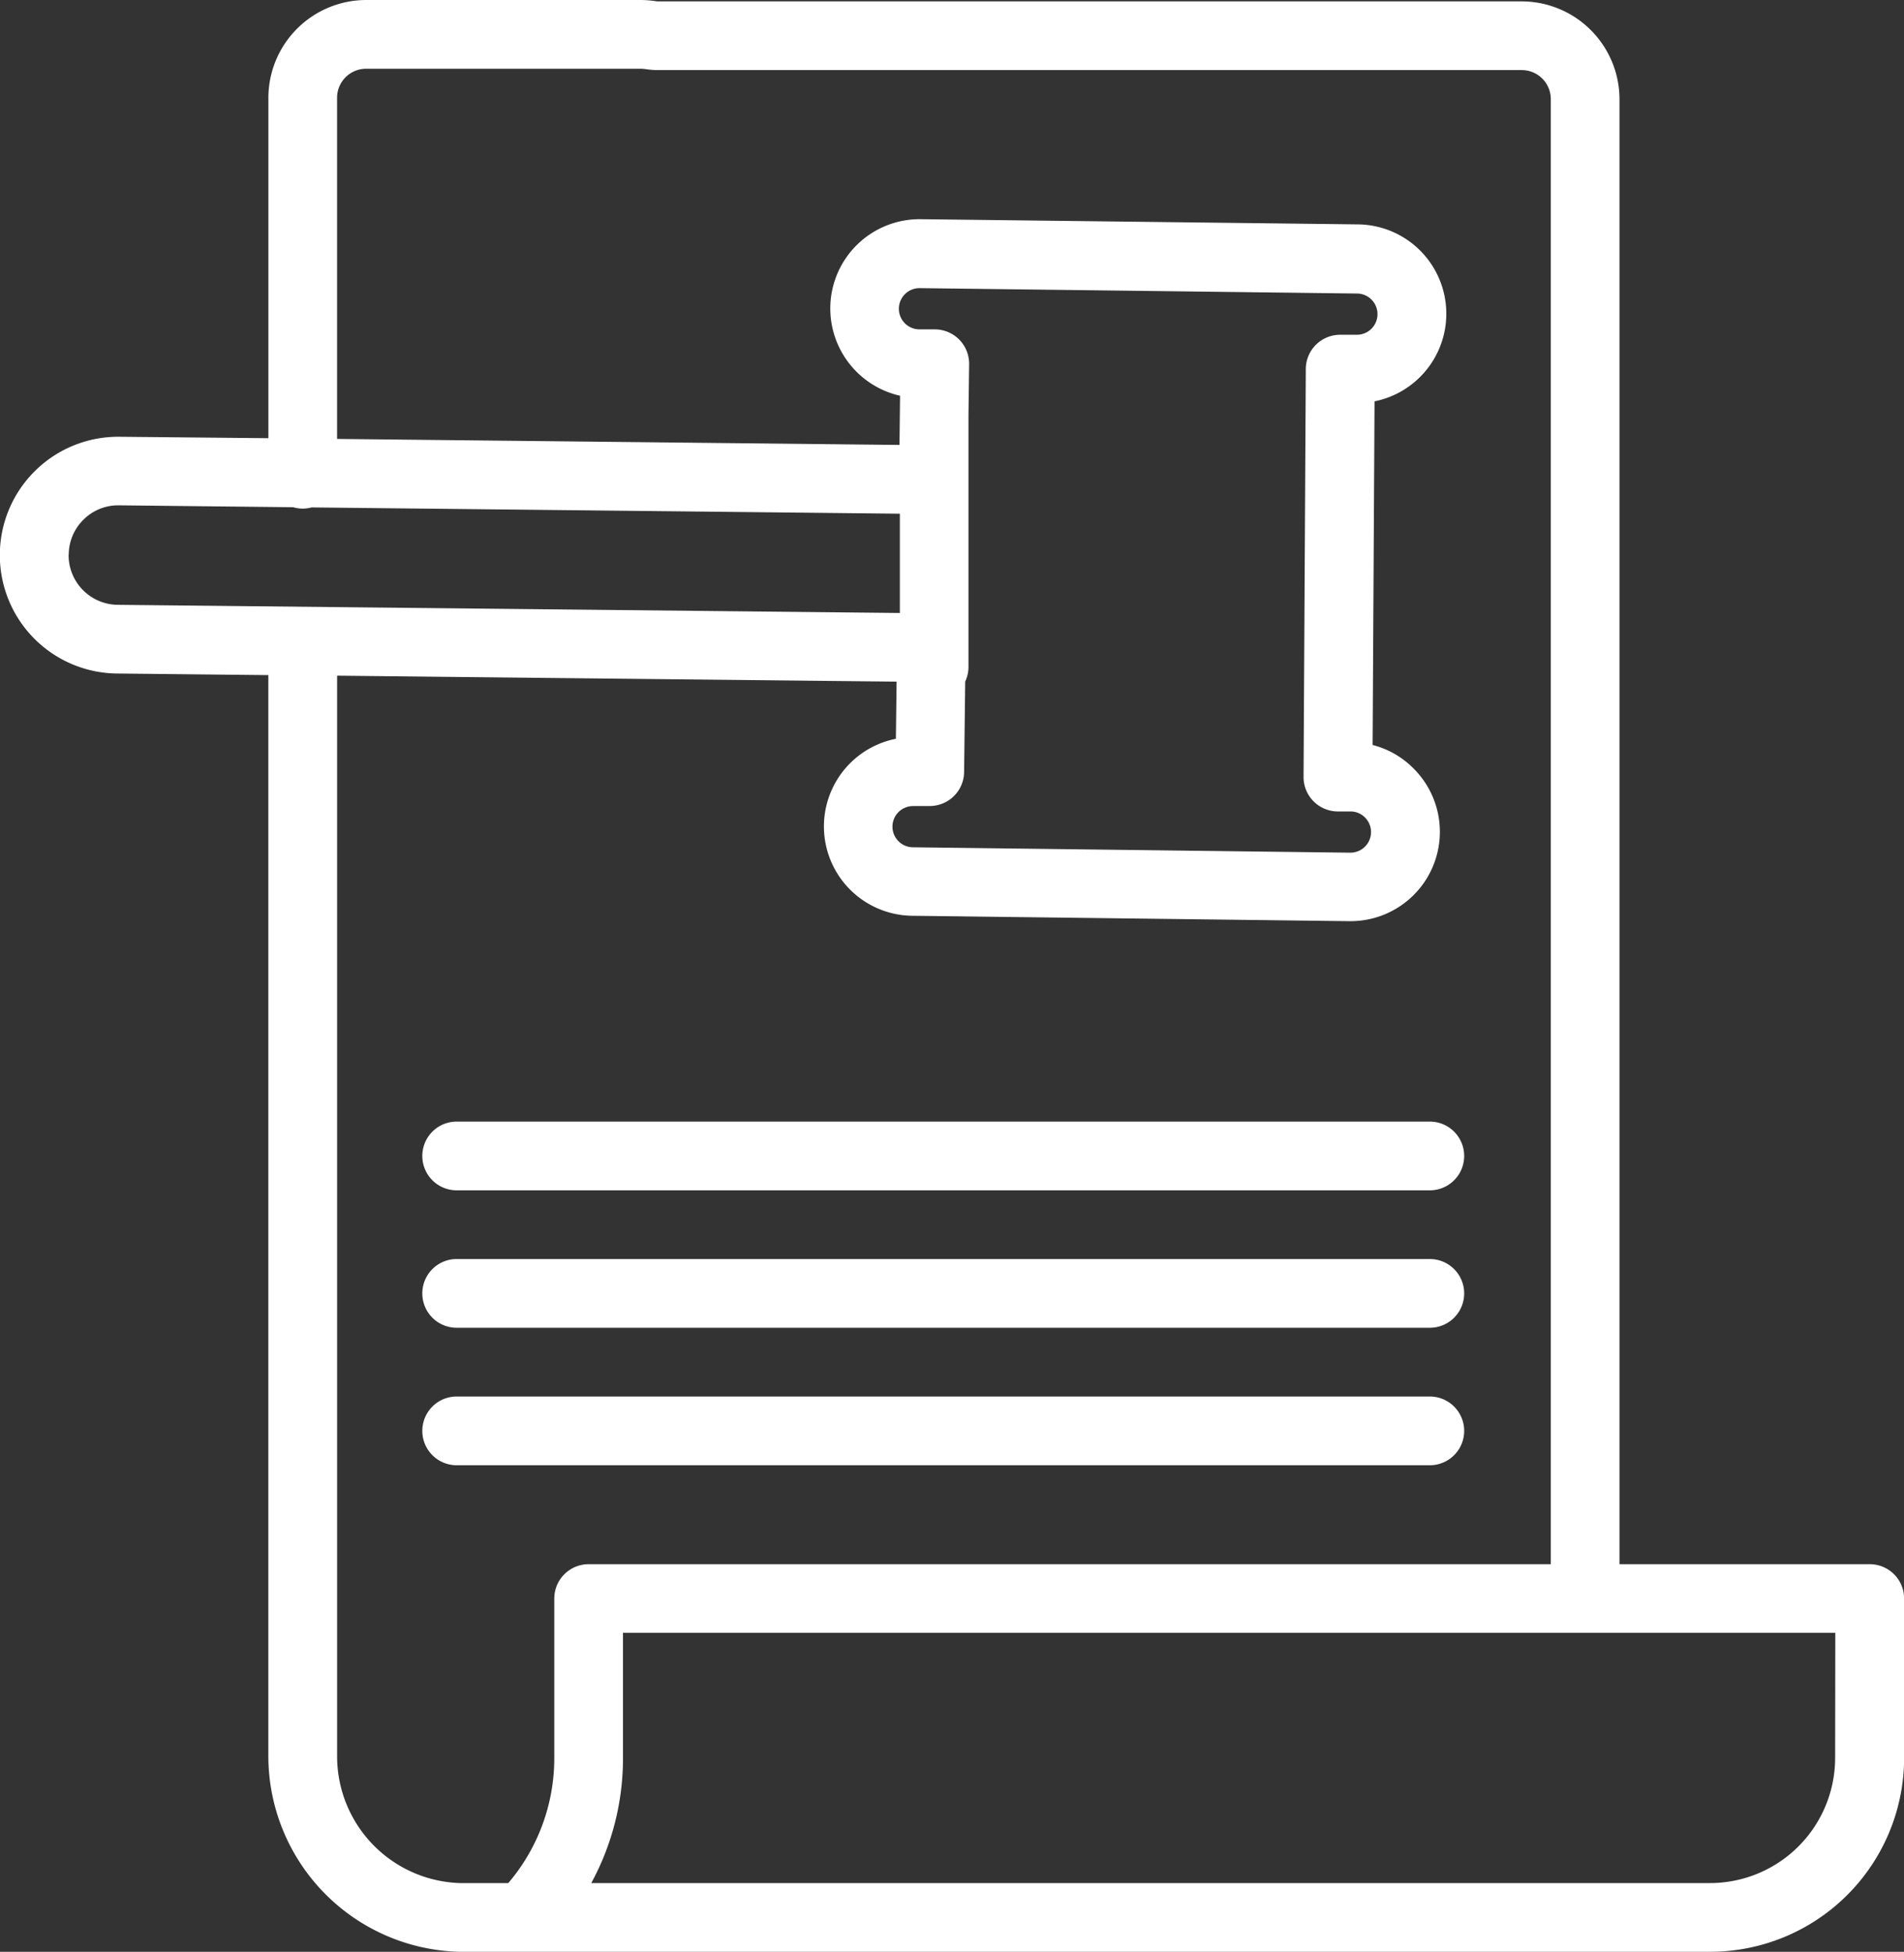 <svg id="Group_361" data-name="Group 361" xmlns="http://www.w3.org/2000/svg" xmlns:xlink="http://www.w3.org/1999/xlink" width="46.645" height="47.815" viewBox="0 0 46.645 47.815">
  <rect x="0" y="0" width="46.645" height="47.815" fill="#333333" stroke="none"/>
  <defs>
    <clipPath id="clip-path">
      <rect id="Rectangle_291" data-name="Rectangle 291" width="46.645" height="47.815" fill="#fff"/>
    </clipPath>
  </defs>
  <g id="Group_360" data-name="Group 360" clip-path="url(#clip-path)">
    <path id="Path_196" data-name="Path 196" d="M50.176,131.02a.842.842,0,0,0,0,1.684h23.84a.842.842,0,1,0,0-1.684Z" transform="translate(-38.988 -103.543)" fill="#fff"/>
    <path id="Path_197" data-name="Path 197" d="M74.016,163.132H50.176a.842.842,0,0,0,0,1.684h23.84a.842.842,0,1,0,0-1.684" transform="translate(-38.988 -128.92)" fill="#fff"/>
    <path id="Path_198" data-name="Path 198" d="M1.684,13.581h0a1.209,1.209,0,0,1,.366-.855,1.2,1.2,0,0,1,.862-.346l4.27.046a.837.837,0,0,0,.235.034.846.846,0,0,0,.216-.029l14.412.154v2.432l-19.164-.2a1.216,1.216,0,0,1-1.2-1.231m20.689,6.16h.006l.391,0h.01a.842.842,0,0,0,.842-.832l.027-2.218a.839.839,0,0,0,.08-.356V10.186l.016-1.265a.842.842,0,0,0-.832-.852l-.39,0a.505.505,0,0,1,.012-1.01l10.713.132a.505.505,0,0,1-.007,1.01h-.006l-.39,0a.842.842,0,0,0-.852.837l-.055,9.994a.842.842,0,0,0,.83.847l.325,0a.5.5,0,0,1,.354.152.505.505,0,0,1-.36.858h-.006l-10.712-.132a.505.505,0,0,1,.006-1.01M8.258,2.394a.711.711,0,0,1,.71-.71H15.71a1.216,1.216,0,0,1,.151.016h.008a1.714,1.714,0,0,0,.235.017H37.282a.711.711,0,0,1,.71.71V38.32H14.421a.842.842,0,0,0-.842.842v3.906a4.711,4.711,0,0,1-1.127,3.064H11.269a3.107,3.107,0,0,1-3.01-3.123V16.553l13.706.146-.017,1.4a2.189,2.189,0,0,0,.4,4.336l10.713.132h.026a2.189,2.189,0,0,0,1.567-3.716,2.168,2.168,0,0,0-1.027-.6l.047-8.419a2.189,2.189,0,0,0-.4-4.335L22.555,5.37a2.188,2.188,0,0,0-2.214,2.163,2.193,2.193,0,0,0,1.709,2.162L22.036,10.9,8.258,10.753Zm36.7,40.674A3.068,3.068,0,0,1,41.9,46.132H14.485a6.387,6.387,0,0,0,.777-3.064V40h29.7ZM11.249,47.815H41.9a4.753,4.753,0,0,0,4.748-4.748V39.162a.842.842,0,0,0-.842-.842H39.675V2.427A2.4,2.4,0,0,0,37.282.034H16.1A2.677,2.677,0,0,0,15.71,0H8.968A2.4,2.4,0,0,0,6.575,2.394v8.341L2.931,10.7a2.9,2.9,0,0,0-.07,5.8l3.713.039V43.008a4.8,4.8,0,0,0,4.675,4.807" transform="translate(0)" fill="#fff"/>
    <path id="Path_199" data-name="Path 199" d="M74.016,147.076H50.176a.842.842,0,0,0,0,1.684h23.84a.842.842,0,1,0,0-1.684" transform="translate(-38.988 -116.232)" fill="#fff"/>
  </g>
</svg>
